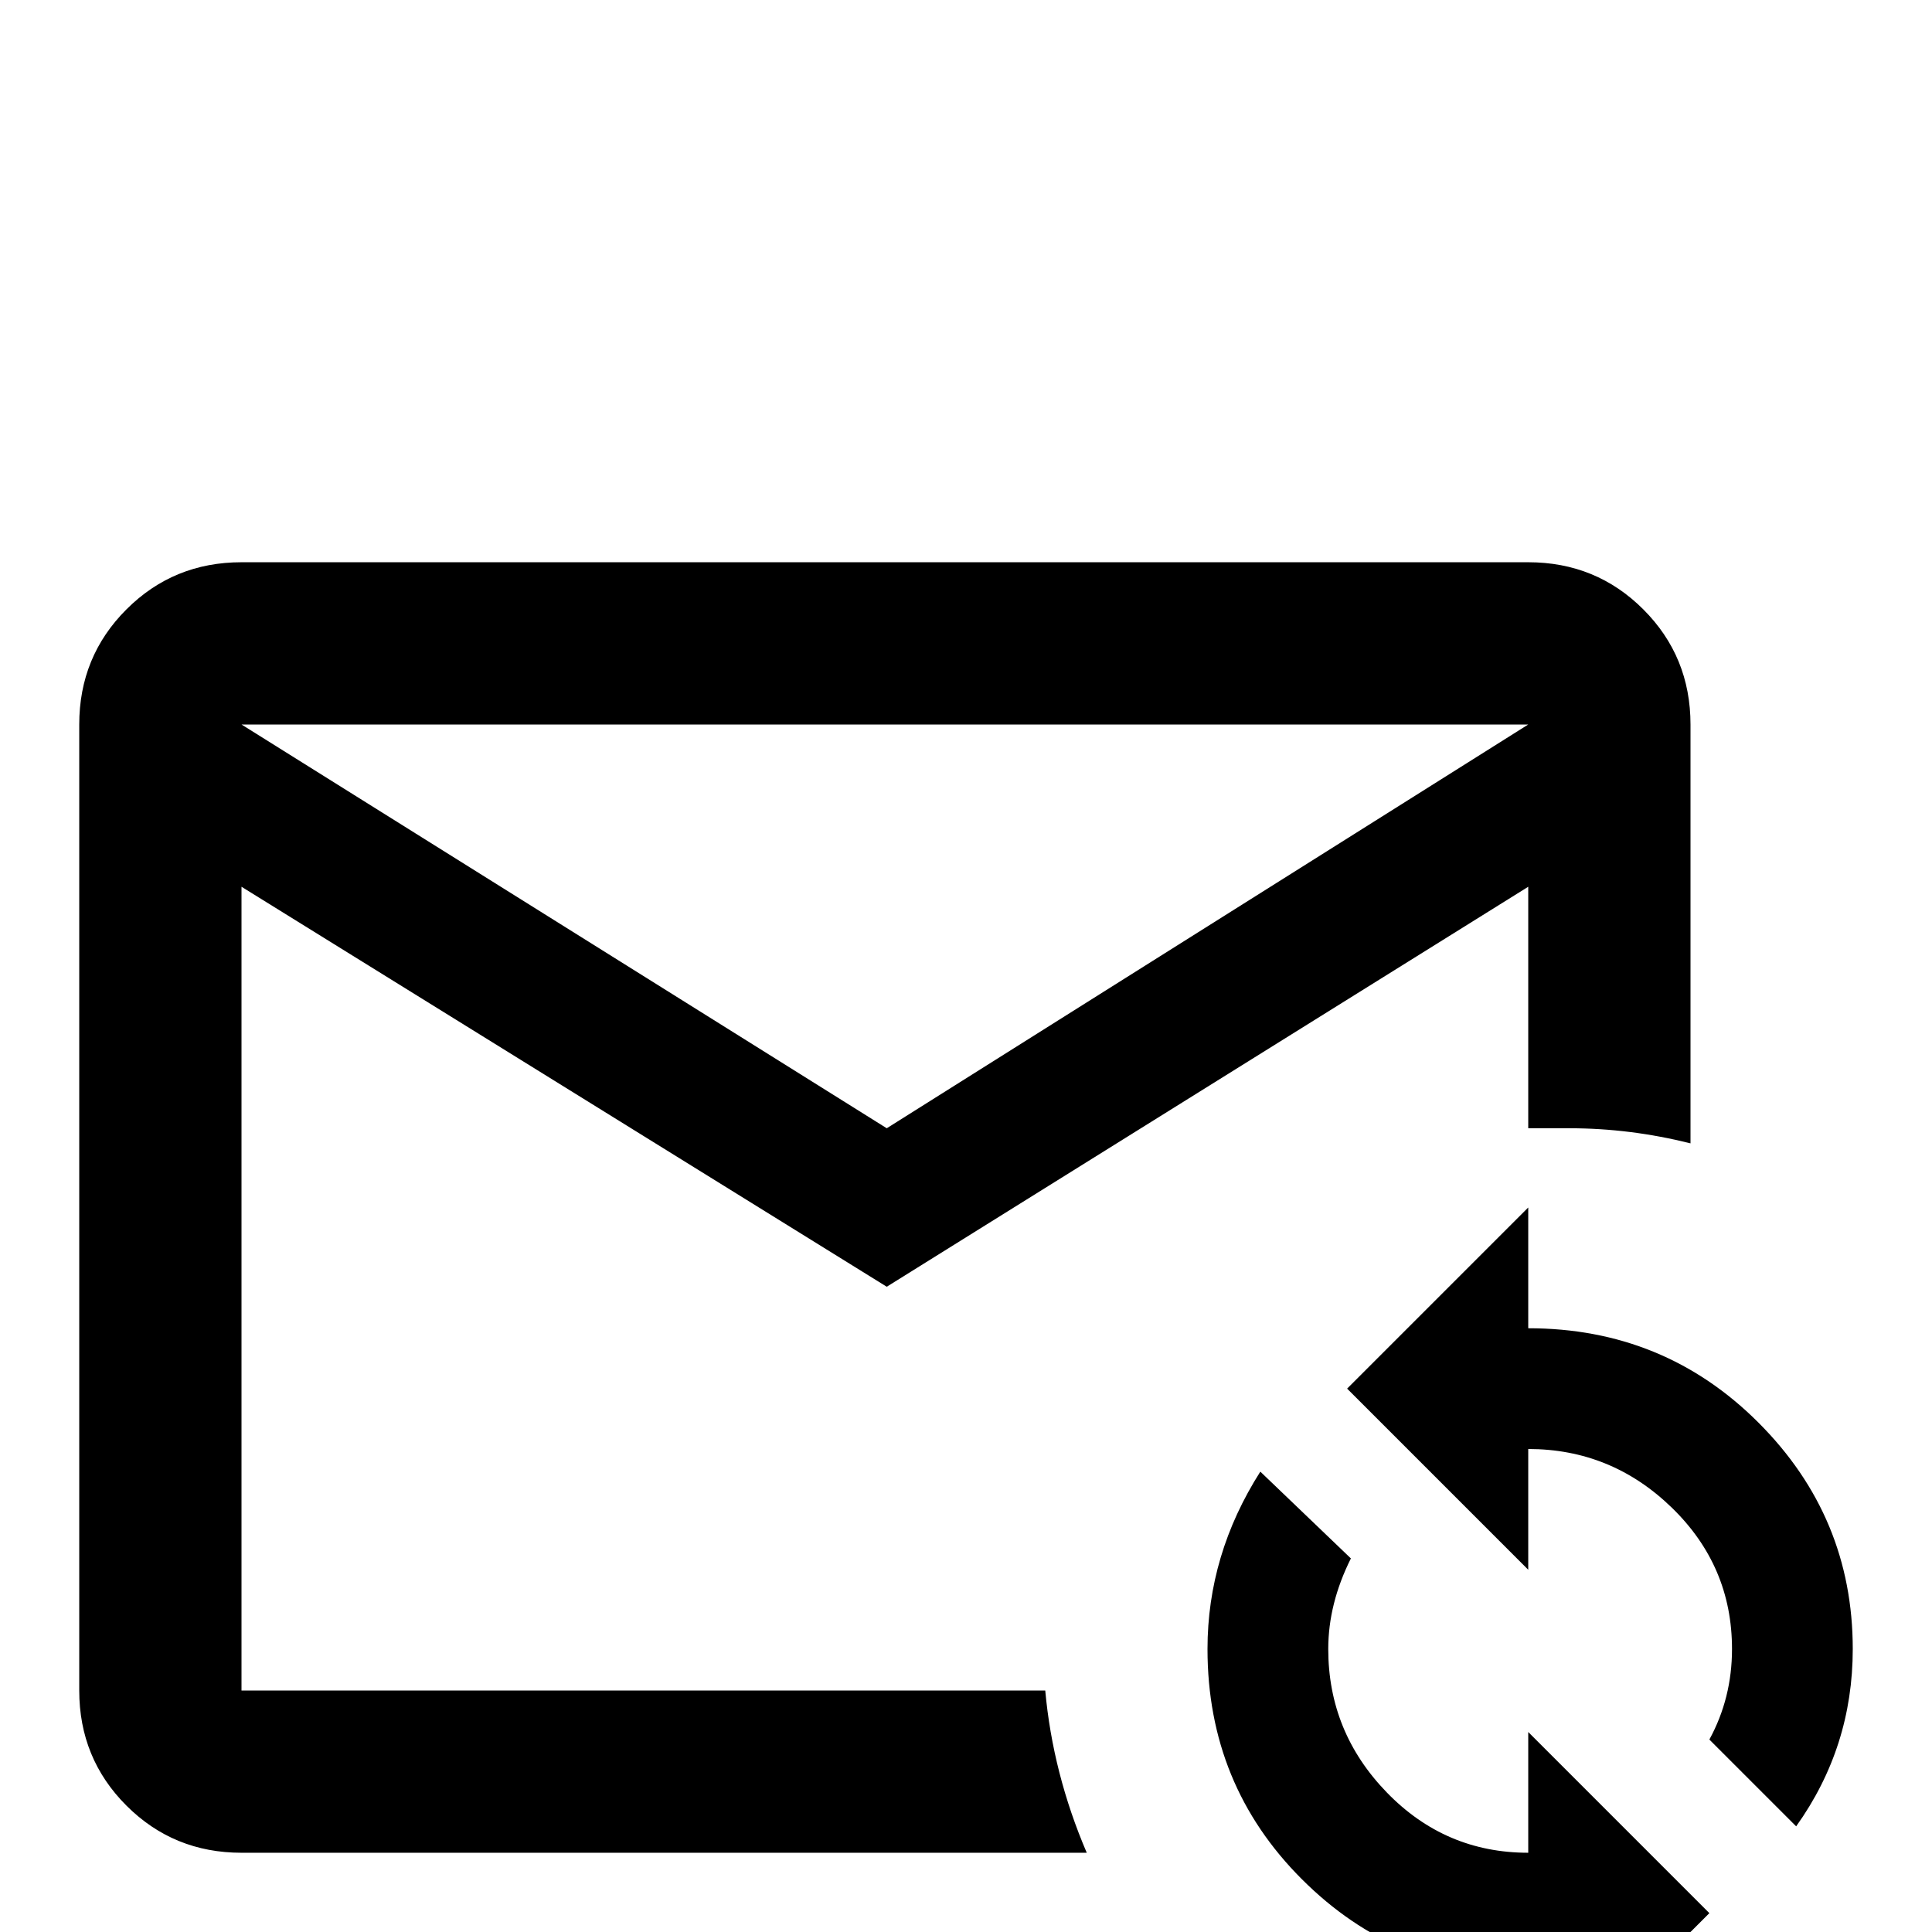 <svg xmlns="http://www.w3.org/2000/svg" viewBox="0 -512 512 512">
	<path fill="#000000" d="M64 -363Q46 -363 33.5 -350.5Q21 -338 21 -320V-64Q21 -46 33.5 -33.5Q46 -21 64 -21H288Q279 -42 277 -64H64V-277L235 -171L405 -277V-213H416Q432 -213 448 -209V-320Q448 -338 435.5 -350.5Q423 -363 405 -363ZM64 -320H405L235 -213ZM405 -192L357 -144L405 -96V-128Q427 -128 443 -112.5Q459 -97 459 -75Q459 -62 453 -51L476 -28Q491 -49 491 -75Q491 -110 466 -135Q441 -160 405 -160ZM334 -122Q320 -100 320 -75Q320 -39 345 -14Q370 11 405 11V43L453 -5L405 -53V-21Q383 -21 367.5 -37Q352 -53 352 -75Q352 -87 358 -99Z"/>
</svg>